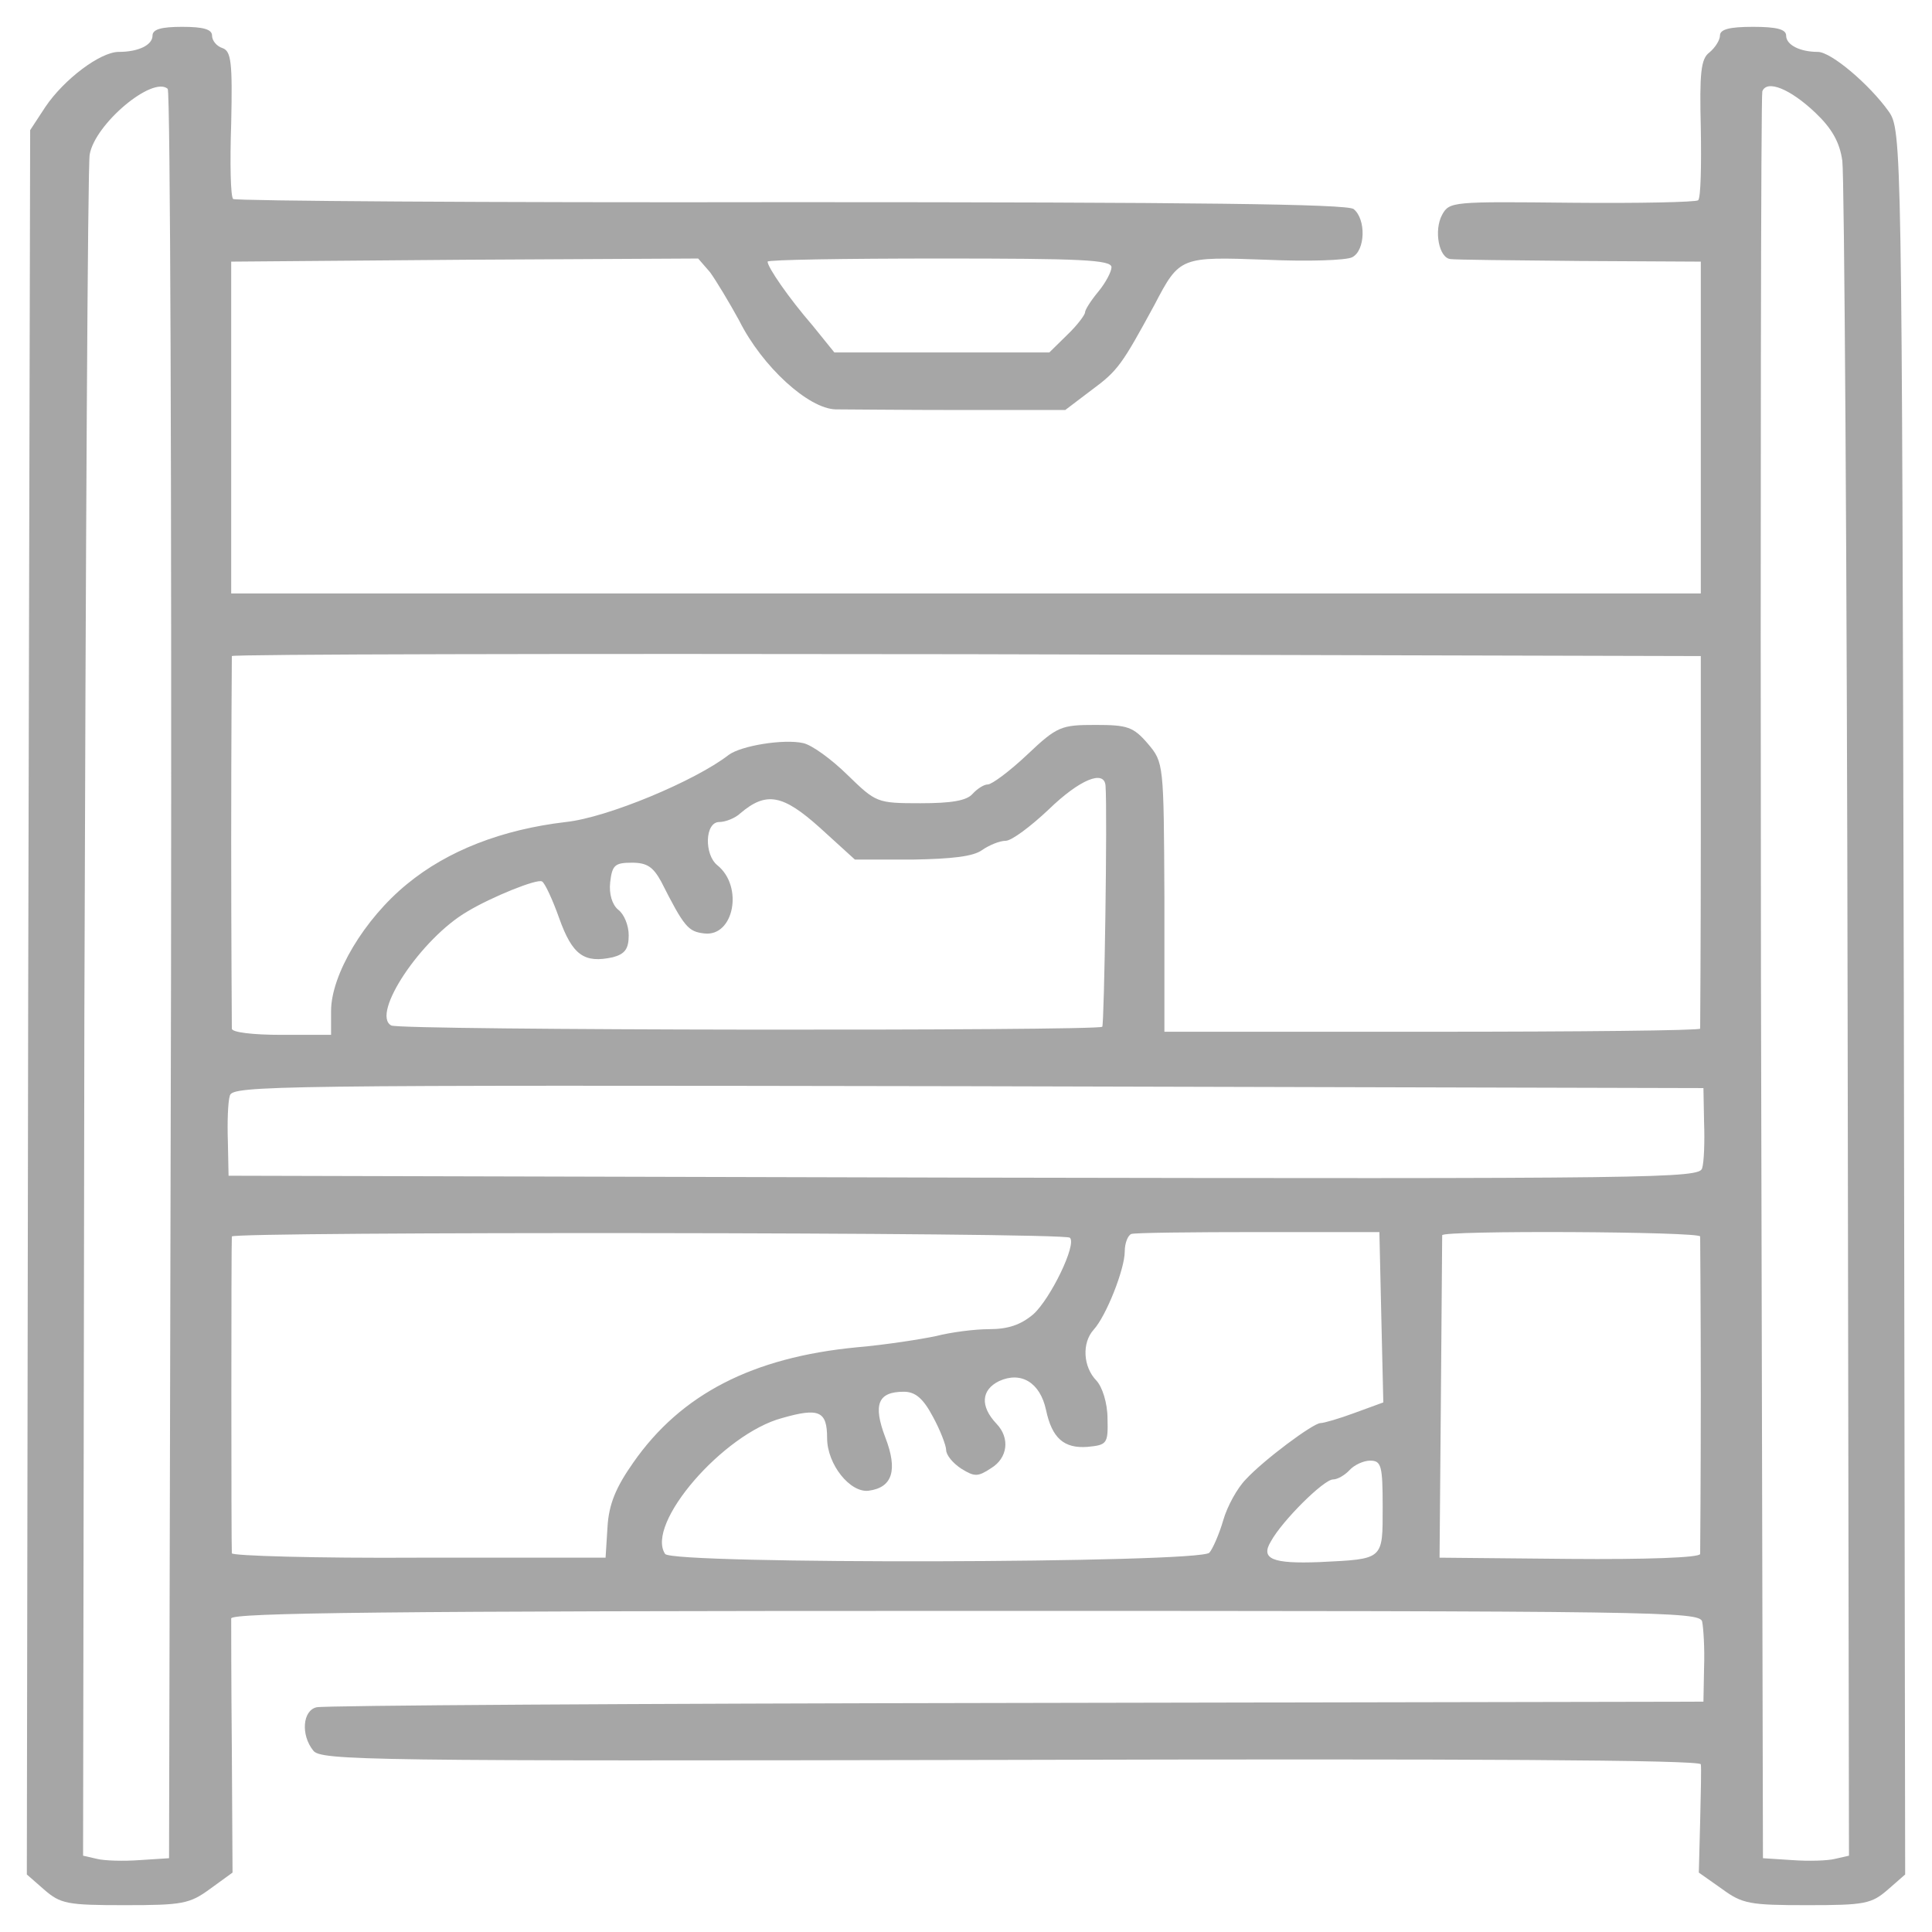 <svg width="36" height="36" viewBox="0 0 36 36" fill="none" xmlns="http://www.w3.org/2000/svg">
<path d="M2.842 0.663C2.842 0.838 2.583 0.967 2.213 0.967C1.868 0.967 1.19 1.48 0.845 1.993L0.562 2.425L0.525 18.677L0.5 34.928L0.82 35.208C1.129 35.477 1.252 35.5 2.324 35.5C3.396 35.5 3.532 35.477 3.914 35.197L4.333 34.893L4.32 32.607C4.308 31.335 4.308 30.238 4.308 30.157C4.32 30.052 7.143 30.017 17.988 30.017C30.916 30.017 31.667 30.028 31.717 30.215C31.741 30.332 31.766 30.717 31.753 31.067L31.741 31.708L18.924 31.732C11.875 31.743 6.009 31.778 5.898 31.813C5.639 31.872 5.602 32.327 5.836 32.618C5.972 32.805 6.81 32.817 18.838 32.793C27.329 32.77 31.68 32.793 31.692 32.875C31.704 32.933 31.692 33.423 31.68 33.937L31.655 34.893L32.086 35.197C32.468 35.477 32.604 35.5 33.676 35.5C34.748 35.5 34.871 35.477 35.18 35.208L35.5 34.928L35.475 18.677C35.438 2.647 35.438 2.425 35.192 2.075C34.834 1.573 34.12 0.967 33.873 0.967C33.541 0.967 33.282 0.838 33.282 0.663C33.282 0.547 33.109 0.5 32.666 0.5C32.222 0.5 32.049 0.547 32.049 0.663C32.049 0.745 31.963 0.885 31.852 0.978C31.692 1.095 31.667 1.363 31.692 2.39C31.704 3.078 31.692 3.685 31.643 3.732C31.593 3.767 30.534 3.79 29.289 3.778C27.07 3.755 27.009 3.755 26.873 4C26.713 4.292 26.812 4.817 27.034 4.828C27.107 4.84 28.192 4.852 29.437 4.863L31.692 4.875V7.967V11.058H18H4.308V7.967V4.875L8.658 4.84L13.009 4.817L13.231 5.073C13.341 5.225 13.588 5.633 13.773 5.972C14.204 6.835 15.067 7.617 15.572 7.628C15.794 7.628 16.841 7.64 17.901 7.64H19.849L20.341 7.267C20.834 6.905 20.909 6.788 21.512 5.68C21.981 4.782 21.993 4.782 23.595 4.84C24.359 4.875 25.086 4.852 25.197 4.793C25.444 4.665 25.456 4.082 25.222 3.895C25.099 3.802 22.313 3.767 14.734 3.767C9.053 3.778 4.382 3.743 4.345 3.708C4.296 3.673 4.283 3.032 4.308 2.297C4.333 1.165 4.308 0.955 4.148 0.897C4.037 0.862 3.951 0.757 3.951 0.663C3.951 0.547 3.79 0.5 3.396 0.5C3.002 0.5 2.842 0.547 2.842 0.663ZM3.187 18.187L3.15 34.625L2.607 34.66C2.299 34.683 1.942 34.672 1.806 34.637L1.548 34.578L1.572 18.91C1.597 10.288 1.634 3.078 1.671 2.88C1.769 2.308 2.842 1.41 3.125 1.655C3.174 1.702 3.199 9.133 3.187 18.187ZM33.824 2.098C34.132 2.39 34.28 2.647 34.329 2.997C34.366 3.253 34.416 10.475 34.428 19.027L34.453 34.578L34.194 34.637C34.058 34.672 33.701 34.683 33.393 34.66L32.85 34.625L32.813 18.233C32.801 9.215 32.813 1.783 32.838 1.702C32.924 1.48 33.356 1.655 33.824 2.098ZM20.711 4.98C20.711 5.062 20.6 5.272 20.465 5.435C20.329 5.598 20.218 5.773 20.218 5.82C20.218 5.867 20.07 6.065 19.886 6.24L19.553 6.567H17.556H15.547L15.141 6.065C14.697 5.552 14.303 4.98 14.303 4.875C14.303 4.84 15.745 4.817 17.507 4.817C20.132 4.817 20.711 4.84 20.711 4.98ZM31.692 15.667C31.692 17.557 31.68 19.132 31.68 19.167C31.68 19.202 29.437 19.225 26.688 19.225H21.697V16.717C21.685 14.232 21.685 14.208 21.389 13.858C21.118 13.543 21.007 13.508 20.416 13.508C19.775 13.508 19.701 13.532 19.146 14.057C18.813 14.372 18.481 14.617 18.407 14.617C18.333 14.617 18.209 14.698 18.123 14.792C18.012 14.92 17.729 14.967 17.15 14.967C16.336 14.967 16.324 14.955 15.794 14.442C15.498 14.15 15.129 13.882 14.968 13.847C14.611 13.765 13.81 13.893 13.576 14.068C12.96 14.547 11.32 15.235 10.544 15.317C9.349 15.457 8.338 15.853 7.586 16.472C6.785 17.125 6.169 18.163 6.169 18.84V19.283H5.245C4.715 19.283 4.32 19.237 4.32 19.167C4.32 19.097 4.308 17.522 4.308 15.667C4.308 13.8 4.32 12.26 4.32 12.225C4.32 12.19 10.482 12.178 18.012 12.19L31.692 12.225V15.667ZM20.6 14.64C20.637 15.142 20.576 19.097 20.539 19.132C20.453 19.213 7.426 19.202 7.29 19.108C6.908 18.898 7.845 17.487 8.708 16.985C9.151 16.717 10.014 16.367 10.1 16.425C10.15 16.448 10.297 16.763 10.421 17.113C10.667 17.802 10.889 17.953 11.419 17.837C11.641 17.778 11.715 17.685 11.715 17.428C11.715 17.242 11.629 17.032 11.518 16.95C11.407 16.857 11.345 16.658 11.37 16.437C11.407 16.122 11.456 16.075 11.776 16.075C12.06 16.075 12.171 16.157 12.319 16.425C12.75 17.277 12.824 17.358 13.12 17.393C13.674 17.463 13.859 16.518 13.366 16.122C13.12 15.923 13.132 15.317 13.403 15.317C13.514 15.317 13.699 15.247 13.797 15.153C14.278 14.745 14.586 14.803 15.276 15.422L15.93 16.017H17.002C17.741 16.005 18.136 15.958 18.296 15.842C18.431 15.748 18.628 15.667 18.739 15.667C18.85 15.667 19.208 15.398 19.541 15.083C20.12 14.523 20.576 14.337 20.6 14.64ZM31.753 20.917C31.766 21.267 31.753 21.652 31.717 21.768C31.667 21.955 30.94 21.967 17.963 21.943L4.259 21.908L4.246 21.267C4.234 20.917 4.246 20.532 4.283 20.415C4.333 20.228 5.06 20.217 18.037 20.24L31.741 20.275L31.753 20.917ZM19.935 23.063C20.07 23.18 19.578 24.195 19.257 24.487C19.023 24.685 18.789 24.767 18.431 24.767C18.16 24.767 17.716 24.825 17.445 24.895C17.174 24.953 16.509 25.058 15.966 25.105C14.019 25.292 12.688 25.98 11.801 27.252C11.481 27.707 11.345 28.022 11.32 28.453L11.284 29.025H7.808C5.886 29.037 4.32 28.99 4.32 28.943C4.308 28.827 4.308 23.157 4.32 23.04C4.32 22.947 19.824 22.958 19.935 23.063ZM25.739 24.545L25.776 26.132L25.234 26.33C24.951 26.435 24.667 26.517 24.606 26.517C24.47 26.517 23.546 27.205 23.213 27.567C23.053 27.73 22.868 28.068 22.794 28.325C22.72 28.582 22.597 28.862 22.535 28.932C22.363 29.13 12.516 29.153 12.393 28.955C12.023 28.395 13.477 26.715 14.574 26.423C15.264 26.225 15.412 26.295 15.412 26.797C15.412 27.287 15.843 27.823 16.188 27.777C16.632 27.718 16.731 27.392 16.497 26.785C16.262 26.167 16.361 25.933 16.841 25.933C17.051 25.933 17.199 26.05 17.384 26.4C17.519 26.645 17.63 26.937 17.63 27.018C17.63 27.112 17.753 27.263 17.914 27.368C18.16 27.52 18.222 27.52 18.468 27.357C18.776 27.17 18.826 26.797 18.567 26.528C18.259 26.202 18.284 25.898 18.616 25.735C19.023 25.548 19.38 25.758 19.491 26.272C19.602 26.797 19.824 26.995 20.268 26.96C20.625 26.925 20.65 26.902 20.637 26.435C20.637 26.143 20.539 25.84 20.428 25.723C20.181 25.467 20.157 25.023 20.378 24.778C20.613 24.522 20.958 23.647 20.958 23.32C20.958 23.157 21.019 23.017 21.081 22.993C21.155 22.97 22.215 22.958 23.459 22.958H25.703L25.739 24.545ZM31.68 23.04C31.68 23.098 31.692 24.417 31.692 25.992C31.692 27.567 31.68 28.897 31.68 28.955C31.68 29.025 30.669 29.06 29.252 29.048L26.824 29.025L26.849 26.05C26.861 24.417 26.873 23.052 26.873 23.017C26.873 22.923 31.68 22.947 31.68 23.04ZM25.764 28.08C25.764 29.072 25.789 29.048 24.593 29.107C23.706 29.142 23.484 29.048 23.681 28.722C23.891 28.337 24.667 27.567 24.84 27.567C24.926 27.567 25.062 27.485 25.148 27.392C25.234 27.298 25.407 27.217 25.53 27.217C25.739 27.217 25.764 27.31 25.764 28.08Z" fill="#A6A6A6"/>
</svg>
